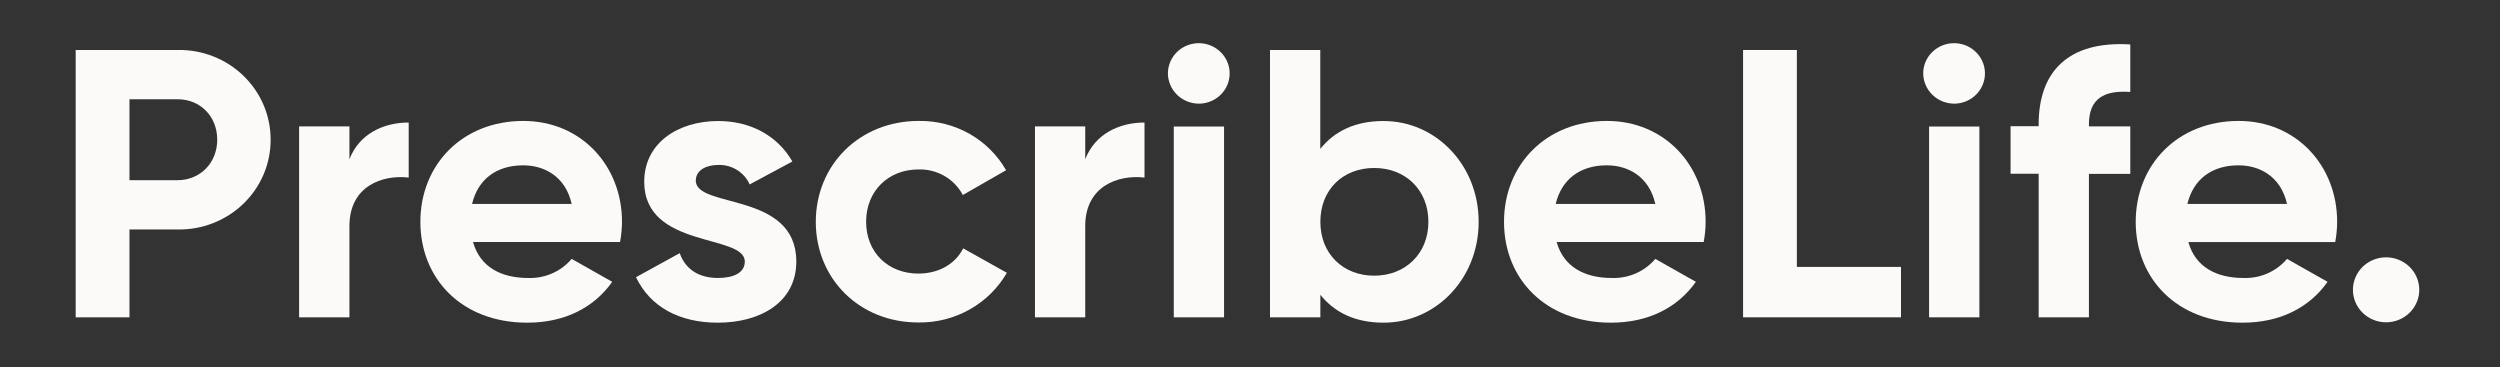 <svg width="211" height="31" viewBox="0 0 211 31" fill="none" xmlns="http://www.w3.org/2000/svg">
<rect x="0" y="0" width="211" height="31" fill="#333333" stroke="none"/>
<g id="logo">
<path id="Vector" d="M22.841 11.793C22.844 12.799 22.642 13.796 22.246 14.725C21.85 15.654 21.269 16.496 20.536 17.201C19.804 17.907 18.934 18.462 17.98 18.834C17.025 19.206 16.004 19.388 14.976 19.368H10.927V26.782H6.387V4.218H14.976C16.004 4.198 17.025 4.379 17.98 4.751C18.934 5.123 19.804 5.678 20.536 6.384C21.269 7.09 21.85 7.932 22.246 8.861C22.642 9.789 22.844 10.786 22.841 11.793ZM18.334 11.793C18.334 9.828 16.919 8.377 14.984 8.377H10.927V15.208H14.976C16.919 15.208 18.334 13.728 18.334 11.793Z" fill="#FCFAF9"/>
<path id="Vector_2" d="M34.494 10.342V14.986C32.29 14.727 29.492 15.693 29.492 19.076V26.782H25.245V10.666H29.492V13.437C30.348 11.246 32.421 10.342 34.494 10.342Z" fill="#FCFAF9"/>
<path id="Vector_3" d="M44.565 23.461C45.264 23.488 45.96 23.356 46.599 23.077C47.238 22.797 47.803 22.378 48.249 21.85L51.673 23.786C50.125 25.973 47.658 27.234 44.498 27.234C38.971 27.234 35.48 23.527 35.48 18.722C35.48 13.918 39.001 10.207 44.17 10.207C49.038 10.207 52.496 13.976 52.496 18.715C52.493 19.289 52.438 19.861 52.332 20.425H39.924C40.516 22.557 42.328 23.461 44.565 23.461ZM48.249 17.21C47.725 14.887 45.946 13.954 44.155 13.954C41.885 13.954 40.337 15.146 39.842 17.21H48.249Z" fill="#FCFAF9"/>
<path id="Vector_4" d="M67.208 22.076C67.208 25.558 64.112 27.234 60.591 27.234C57.301 27.234 54.867 25.878 53.679 23.396L57.368 21.365C57.829 22.689 58.946 23.461 60.591 23.461C61.942 23.461 62.861 23.009 62.861 22.076C62.861 19.721 54.372 21.012 54.372 15.34C54.372 12.059 57.234 10.214 60.624 10.214C63.289 10.214 65.593 11.406 66.877 13.63L63.271 15.566C63.049 15.065 62.68 14.641 62.21 14.348C61.741 14.055 61.192 13.906 60.636 13.921C59.582 13.921 58.726 14.374 58.726 15.241C58.715 17.629 67.208 16.145 67.208 22.076Z" fill="#FCFAF9"/>
<path id="Vector_5" d="M68.853 18.723C68.853 13.922 72.538 10.207 77.54 10.207C79.038 10.182 80.515 10.556 81.814 11.288C83.112 12.021 84.183 13.085 84.913 14.366L81.262 16.459C80.909 15.788 80.369 15.23 79.705 14.848C79.041 14.466 78.28 14.276 77.51 14.301C74.976 14.301 73.1 16.123 73.1 18.715C73.1 21.307 74.961 23.09 77.51 23.09C79.219 23.09 80.636 22.284 81.292 20.961L84.98 23.024C84.236 24.312 83.153 25.38 81.844 26.118C80.534 26.855 79.047 27.235 77.536 27.216C72.538 27.234 68.853 23.527 68.853 18.723Z" fill="#FCFAF9"/>
<path id="Vector_6" d="M96.596 10.342V14.986C94.392 14.727 91.594 15.693 91.594 19.076V26.782H87.351V10.666H91.594V13.437C92.45 11.246 94.534 10.342 96.596 10.342Z" fill="#FCFAF9"/>
<path id="Vector_7" d="M98.572 6.197C98.572 5.692 98.725 5.199 99.011 4.779C99.297 4.36 99.704 4.033 100.18 3.84C100.656 3.646 101.18 3.596 101.685 3.694C102.191 3.793 102.655 4.036 103.019 4.393C103.384 4.75 103.632 5.204 103.732 5.699C103.833 6.194 103.781 6.707 103.584 7.174C103.387 7.64 103.053 8.038 102.625 8.319C102.196 8.599 101.692 8.749 101.177 8.749C100.488 8.744 99.828 8.474 99.34 7.996C98.853 7.519 98.577 6.872 98.572 6.197ZM99.067 10.677H103.31V26.782H99.067V10.677Z" fill="#FCFAF9"/>
<path id="Vector_8" d="M124.799 18.723C124.799 23.527 121.182 27.234 116.771 27.234C114.367 27.234 112.625 26.363 111.438 24.88V26.782H107.188V4.218H111.431V12.566C112.618 11.085 114.36 10.214 116.764 10.214C121.182 10.207 124.799 13.922 124.799 18.723ZM120.557 18.723C120.557 16.018 118.614 14.177 115.982 14.177C113.351 14.177 111.438 15.999 111.438 18.723C111.438 21.445 113.381 23.268 115.982 23.268C118.584 23.268 120.557 21.431 120.557 18.723Z" fill="#FCFAF9"/>
<path id="Vector_9" d="M136.024 23.461C136.724 23.488 137.42 23.356 138.059 23.077C138.697 22.797 139.262 22.378 139.709 21.85L143.133 23.786C141.585 25.973 139.117 27.234 135.957 27.234C130.43 27.234 126.939 23.527 126.939 18.722C126.939 13.918 130.464 10.207 135.63 10.207C140.498 10.207 143.955 13.976 143.955 18.715C143.952 19.289 143.897 19.861 143.792 20.425H131.38C131.975 22.557 133.788 23.461 136.024 23.461ZM139.709 17.21C139.184 14.887 137.405 13.954 135.615 13.954C133.345 13.954 131.796 15.146 131.301 17.21H139.709Z" fill="#FCFAF9"/>
<path id="Vector_10" d="M160.443 22.528V26.782H147.115V4.218H151.656V22.528H160.443Z" fill="#FCFAF9"/>
<path id="Vector_11" d="M162.319 6.197C162.319 5.692 162.472 5.199 162.758 4.779C163.044 4.36 163.451 4.033 163.927 3.84C164.403 3.646 164.927 3.596 165.432 3.694C165.938 3.793 166.402 4.036 166.766 4.393C167.131 4.75 167.379 5.204 167.479 5.699C167.58 6.194 167.528 6.707 167.331 7.174C167.134 7.64 166.8 8.038 166.372 8.319C165.943 8.599 165.439 8.749 164.924 8.749C164.235 8.743 163.576 8.472 163.088 7.995C162.601 7.518 162.325 6.872 162.319 6.197ZM162.814 10.677H167.06V26.782H162.814V10.677Z" fill="#FCFAF9"/>
<path id="Vector_12" d="M176.305 10.502V10.666H179.796V14.676H176.305V26.782H172.063V14.662H169.692V10.652H172.063V10.488C172.063 6.04 174.564 3.43 179.796 3.751V7.761C177.589 7.604 176.305 8.311 176.305 10.502Z" fill="#FCFAF9"/>
<path id="Vector_13" d="M189.339 23.461C190.038 23.488 190.734 23.356 191.373 23.077C192.012 22.797 192.577 22.378 193.024 21.85L196.448 23.786C194.899 25.973 192.432 27.234 189.272 27.234C183.745 27.234 180.254 23.527 180.254 18.722C180.254 13.918 183.779 10.207 188.945 10.207C193.813 10.207 197.255 13.983 197.255 18.722C197.252 19.296 197.197 19.868 197.092 20.432H184.698C185.29 22.557 187.102 23.461 189.339 23.461ZM193.024 17.21C192.499 14.887 190.72 13.954 188.93 13.954C186.659 13.954 185.111 15.146 184.616 17.21H193.024Z" fill="#FCFAF9"/>
<path id="Vector_14" d="M198.588 24.46C198.588 23.918 198.752 23.388 199.06 22.937C199.367 22.486 199.805 22.135 200.316 21.927C200.828 21.72 201.391 21.666 201.934 21.772C202.477 21.878 202.976 22.14 203.367 22.523C203.758 22.907 204.024 23.396 204.132 23.928C204.24 24.46 204.184 25.011 203.971 25.512C203.759 26.013 203.4 26.441 202.939 26.741C202.478 27.042 201.937 27.202 201.383 27.202C201.016 27.202 200.652 27.131 200.312 26.993C199.973 26.855 199.665 26.653 199.405 26.398C199.146 26.144 198.94 25.842 198.799 25.509C198.659 25.177 198.587 24.82 198.588 24.46Z" fill="#FCFAF9"/>
</g>
</svg>

